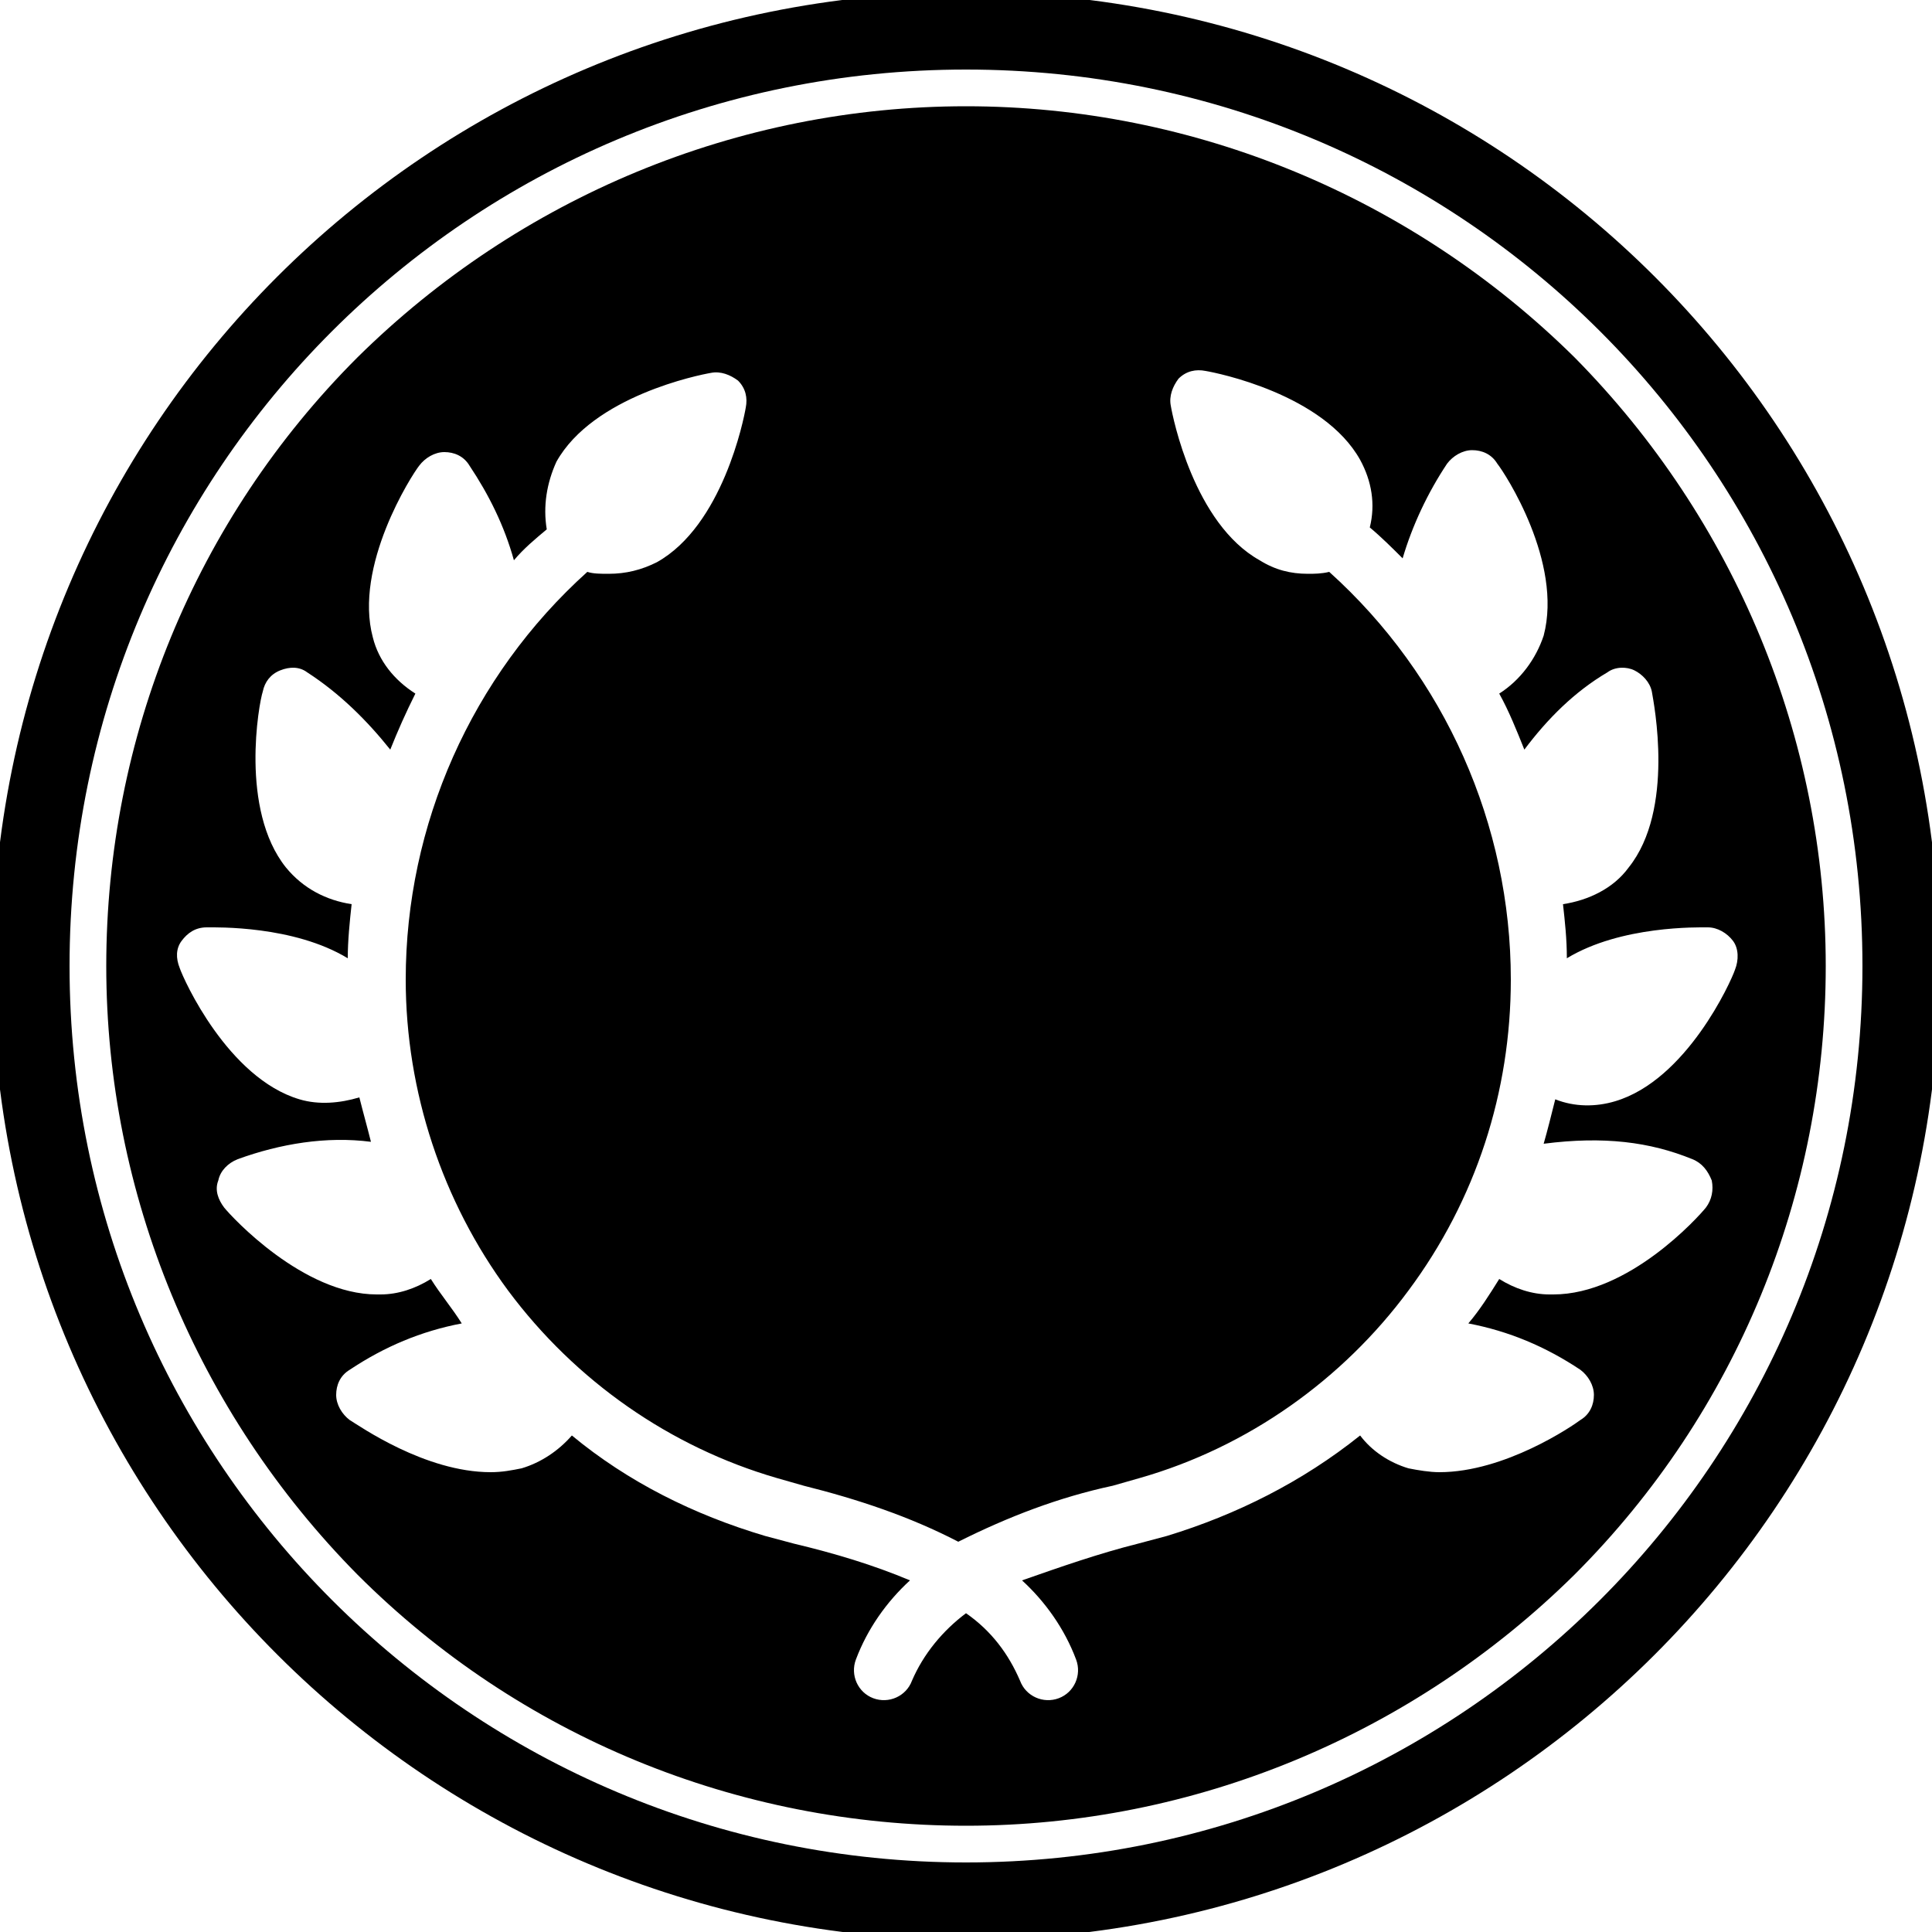 <?xml version="1.0" encoding="utf-8"?>
<!-- Generator: Adobe Illustrator 23.0.4, SVG Export Plug-In . SVG Version: 6.00 Build 0)  -->
<svg version="1.1" id="Layer_1" xmlns="http://www.w3.org/2000/svg" xmlns:xlink="http://www.w3.org/1999/xlink" x="0px" y="0px"
	 viewBox="0 0 100 100" style="enable-background:new 0 0 100 100;" xml:space="preserve">
<style type="text/css">
	.st0{fill:none;stroke:#000000;stroke-width:4;stroke-linecap:round;stroke-linejoin:round;}
</style>
<path d="M50,5.5c-11.8,0-23.1,4.7-31.5,13c-8.4,8.4-13,19.7-13,31.5s4.7,23.1,13,31.5c8.4,8.4,19.7,13,31.5,13s23.1-4.7,31.5-13
	c8.4-8.4,13-19.7,13-31.5s-4.7-23.1-13-31.5C73.1,10.2,61.8,5.5,50,5.5z M87.6,60c0.5,0.2,0.8,0.6,1,1.1c0.1,0.5,0,1-0.3,1.4
	c-0.4,0.5-4,4.5-7.9,4.5h-0.2c-0.9,0-1.8-0.3-2.6-0.8c-0.5,0.8-1,1.6-1.6,2.3c2.1,0.4,4,1.2,5.8,2.4c0.4,0.3,0.7,0.8,0.7,1.3
	s-0.2,1-0.7,1.3c-0.4,0.3-3.9,2.7-7.3,2.7c-0.5,0-1.1-0.1-1.6-0.2c-1-0.3-1.9-0.9-2.5-1.7c-3,2.4-6.4,4.1-10,5.2l-1.5,0.4
	c-2,0.5-4,1.2-6,1.9c1.2,1.1,2.2,2.5,2.8,4.1c0.3,0.8-0.1,1.7-0.9,2c-0.8,0.3-1.7-0.1-2-0.9c-0.6-1.4-1.5-2.6-2.8-3.5
	c-1.2,0.9-2.2,2.1-2.8,3.5c-0.3,0.8-1.2,1.2-2,0.9s-1.2-1.2-0.9-2c0.6-1.6,1.6-3,2.8-4.1c-1.9-0.8-3.9-1.4-6-1.9l-1.5-0.4
	c-3.7-1.1-7.1-2.8-10-5.2c-0.7,0.8-1.6,1.4-2.6,1.7c-0.5,0.1-1,0.2-1.6,0.2c-3.4,0-6.8-2.4-7.3-2.7c-0.4-0.3-0.7-0.8-0.7-1.3
	s0.2-1,0.7-1.3c1.8-1.2,3.7-2,5.8-2.4c-0.5-0.8-1.1-1.5-1.6-2.3c-0.8,0.5-1.7,0.8-2.6,0.8h-0.2c-3.8,0-7.5-4-7.9-4.5
	c-0.3-0.4-0.5-0.9-0.3-1.4c0.1-0.5,0.5-0.9,1-1.1c2.2-0.8,4.6-1.2,6.9-0.9c-0.2-0.8-0.4-1.5-0.6-2.3c-1,0.3-2.1,0.4-3.1,0.1
	c-3.7-1.1-6-6.2-6.2-6.8c-0.2-0.5-0.2-1,0.1-1.4c0.3-0.4,0.7-0.7,1.3-0.7c0.5,0,4.5-0.1,7.3,1.6c0-0.9,0.1-1.9,0.2-2.8
	c-1.3-0.2-2.5-0.8-3.4-1.9c-2.4-3-1.4-8.5-1.2-9.1c0.1-0.5,0.4-0.9,0.9-1.1s1-0.2,1.4,0.1c1.7,1.1,3.1,2.5,4.3,4
	c0.4-1,0.8-1.9,1.3-2.9c-1.1-0.7-1.9-1.7-2.2-2.9c-1-3.7,2-8.4,2.4-8.9c0.3-0.4,0.8-0.7,1.3-0.7c0.5,0,1,0.2,1.3,0.7
	c1,1.5,1.8,3.1,2.3,4.9c0.5-0.6,1.1-1.1,1.7-1.6c-0.2-1.2,0-2.4,0.5-3.5c1.9-3.4,7.4-4.5,8-4.6c0.5-0.1,1,0.1,1.4,0.4
	c0.4,0.4,0.5,0.9,0.4,1.4c-0.1,0.6-1.2,6.1-4.6,8c-0.8,0.4-1.6,0.6-2.5,0.6c-0.4,0-0.8,0-1.1-0.1c-6,5.4-9.4,13.1-9.4,21.1
	c0,5.8,1.9,11.5,5.3,16.1c3.5,4.7,8.4,8.1,13.9,9.7l1.4,0.4c2.8,0.7,5.5,1.6,8,2.9c2.6-1.3,5.2-2.3,8-2.9l1.4-0.4
	c5.6-1.6,10.5-5.1,13.9-9.7c3.5-4.7,5.3-10.3,5.3-16.1c0-8-3.4-15.7-9.4-21.1c-0.4,0.1-0.8,0.1-1.1,0.1c-0.9,0-1.7-0.2-2.5-0.7
	c-3.4-1.9-4.5-7.4-4.6-8c-0.1-0.5,0.1-1,0.4-1.4c0.4-0.4,0.9-0.5,1.4-0.4c0.6,0.1,6.1,1.2,8,4.6c0.6,1.1,0.8,2.3,0.5,3.5
	c0.6,0.5,1.2,1.1,1.7,1.6c0.5-1.7,1.3-3.4,2.3-4.9c0.3-0.4,0.8-0.7,1.3-0.7c0.5,0,1,0.2,1.3,0.7c0.4,0.5,3.4,5.1,2.4,8.9
	c-0.4,1.2-1.2,2.3-2.3,3c0.5,0.9,0.9,1.9,1.3,2.9c1.2-1.6,2.6-3,4.3-4c0.4-0.3,1-0.3,1.4-0.1s0.8,0.6,0.9,1.1
	c0.1,0.6,1.2,6.1-1.2,9.1c-0.8,1.1-2.1,1.7-3.4,1.9c0.1,0.9,0.2,1.8,0.2,2.8c2.8-1.7,6.8-1.6,7.3-1.6c0.5,0,1,0.3,1.3,0.7
	c0.3,0.4,0.3,1,0.1,1.5c-0.2,0.6-2.5,5.7-6.2,6.8c-1,0.3-2.1,0.3-3.1-0.1c-0.2,0.8-0.4,1.6-0.6,2.3C83,58.8,85.4,59.1,87.6,60
	L87.6,60z"/>
<path d="M31.1,50.7c-0.1-0.1-0.3-0.2-0.6-0.2s-0.4,0.1-0.6,0.2c-0.1,0.1-0.2,0.3-0.2,0.6s0.1,0.4,0.2,0.6l19.3,19.3
	c0.3,0.3,0.8,0.3,1.1,0c0.3-0.3,0.3-0.8,0-1.1L31.1,50.7z"/>
<path class="st0" d="M98.4,50c0,26.8-21.7,48.4-48.4,48.4S1.6,76.8,1.6,50S23.2,1.6,50,1.6S98.4,23.2,98.4,50"/>
</svg>
